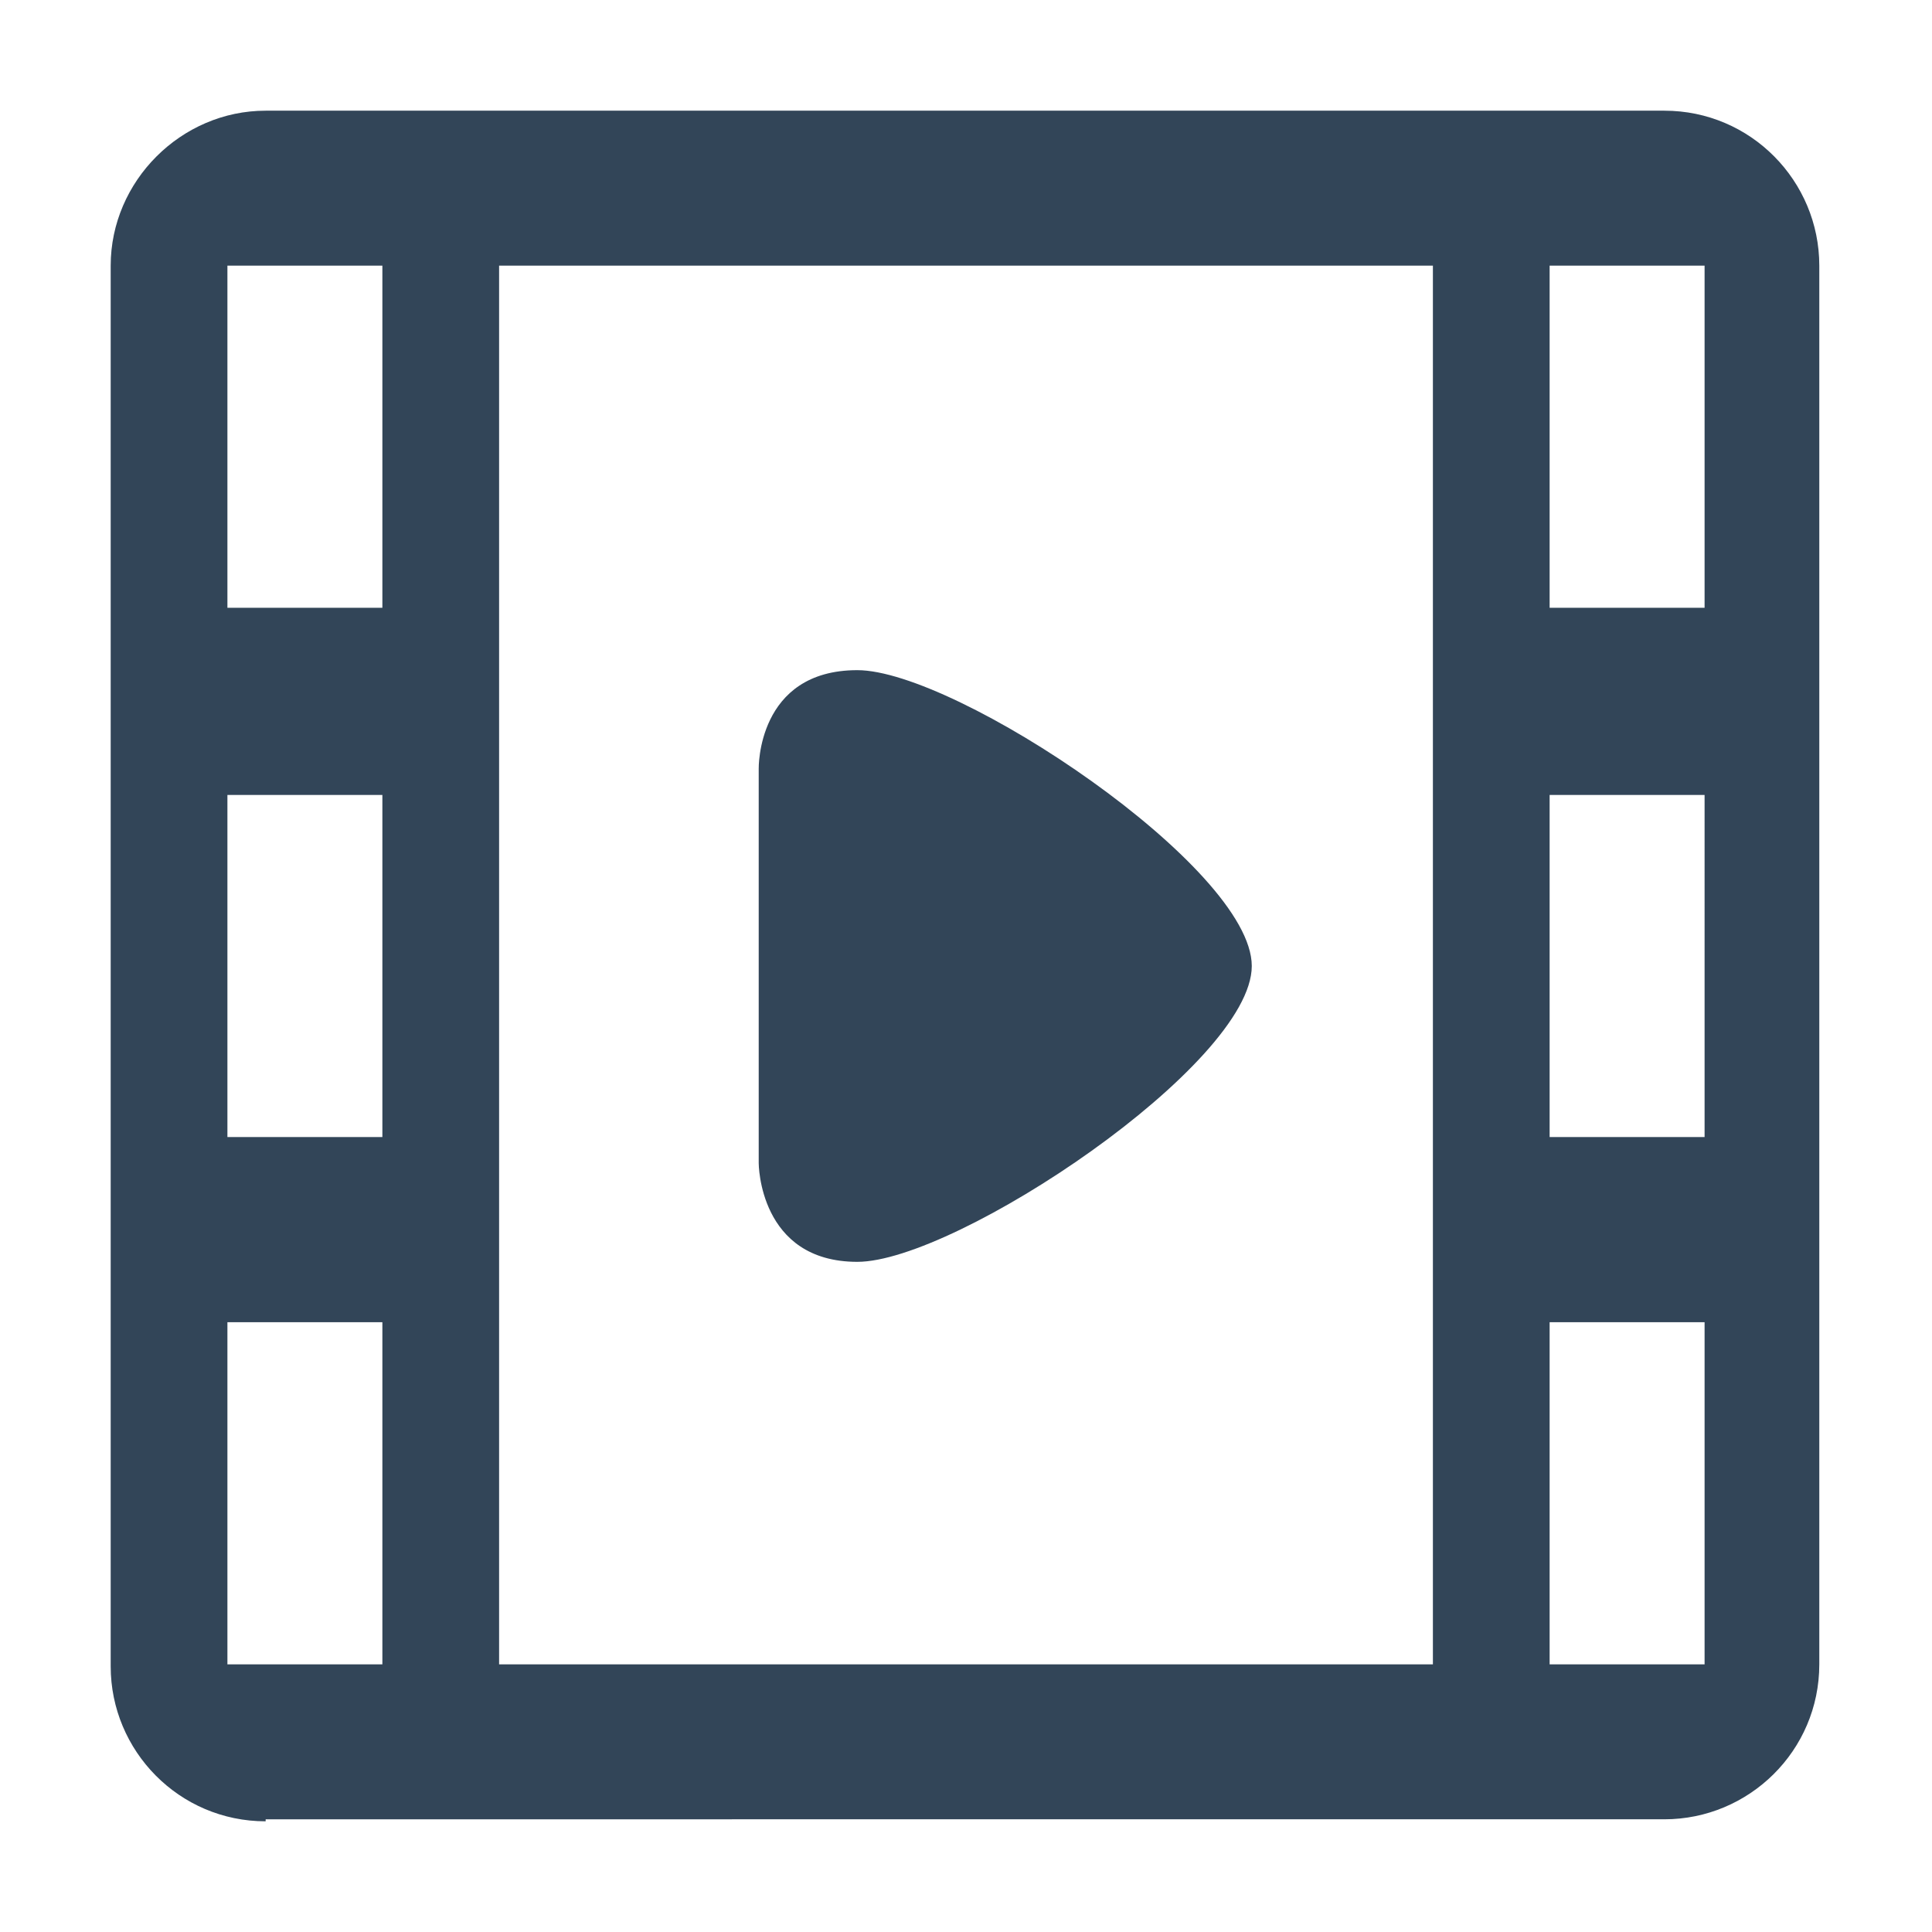 <?xml version="1.0" encoding="utf-8"?>
<!-- Generator: Adobe Illustrator 22.1.0, SVG Export Plug-In . SVG Version: 6.00 Build 0)  -->
<svg version="1.1" id="Layer_1" xmlns="http://www.w3.org/2000/svg" xmlns:xlink="http://www.w3.org/1999/xlink" x="0px" y="0px"
	 viewBox="0 0 96 96" style="enable-background:new 0 0 96 96;" xml:space="preserve">
<style type="text/css">
	.st0{fill:#324558;}
</style>
<g id="组件">
	<g id="功能icon_x2F_文件视频">
		<path id="形状" class="st0" d="M13.2,90.5c-4.3,0-7.7-3.5-7.7-7.7V13.2C5.5,9,9,5.5,13.2,5.5h69.5c4.3,0,7.7,3.5,7.7,7.7v69.5
			c0,4.3-3.5,7.7-7.7,7.7H13.2z M19,13.2h-7.7v17H19V13.2z M84.7,13.2H77v17h7.7V13.2z M19,39.5h-7.7v17H19V39.5z M84.7,39.5H77v17
			h7.7V39.5z M19,65.7h-7.7v17H19V65.7z M84.7,65.7H77v17h7.7V65.7z M71.2,13.2H24.8v69.5h46.4V13.2z M42.6,33.3
			c4.9,0,19.6,9.8,19.6,14.7S47.5,62.7,42.6,62.7s-4.9-4.9-4.9-4.9V38.2C37.7,38.2,37.6,33.3,42.6,33.3z"/>
	</g>
</g>
</svg>

